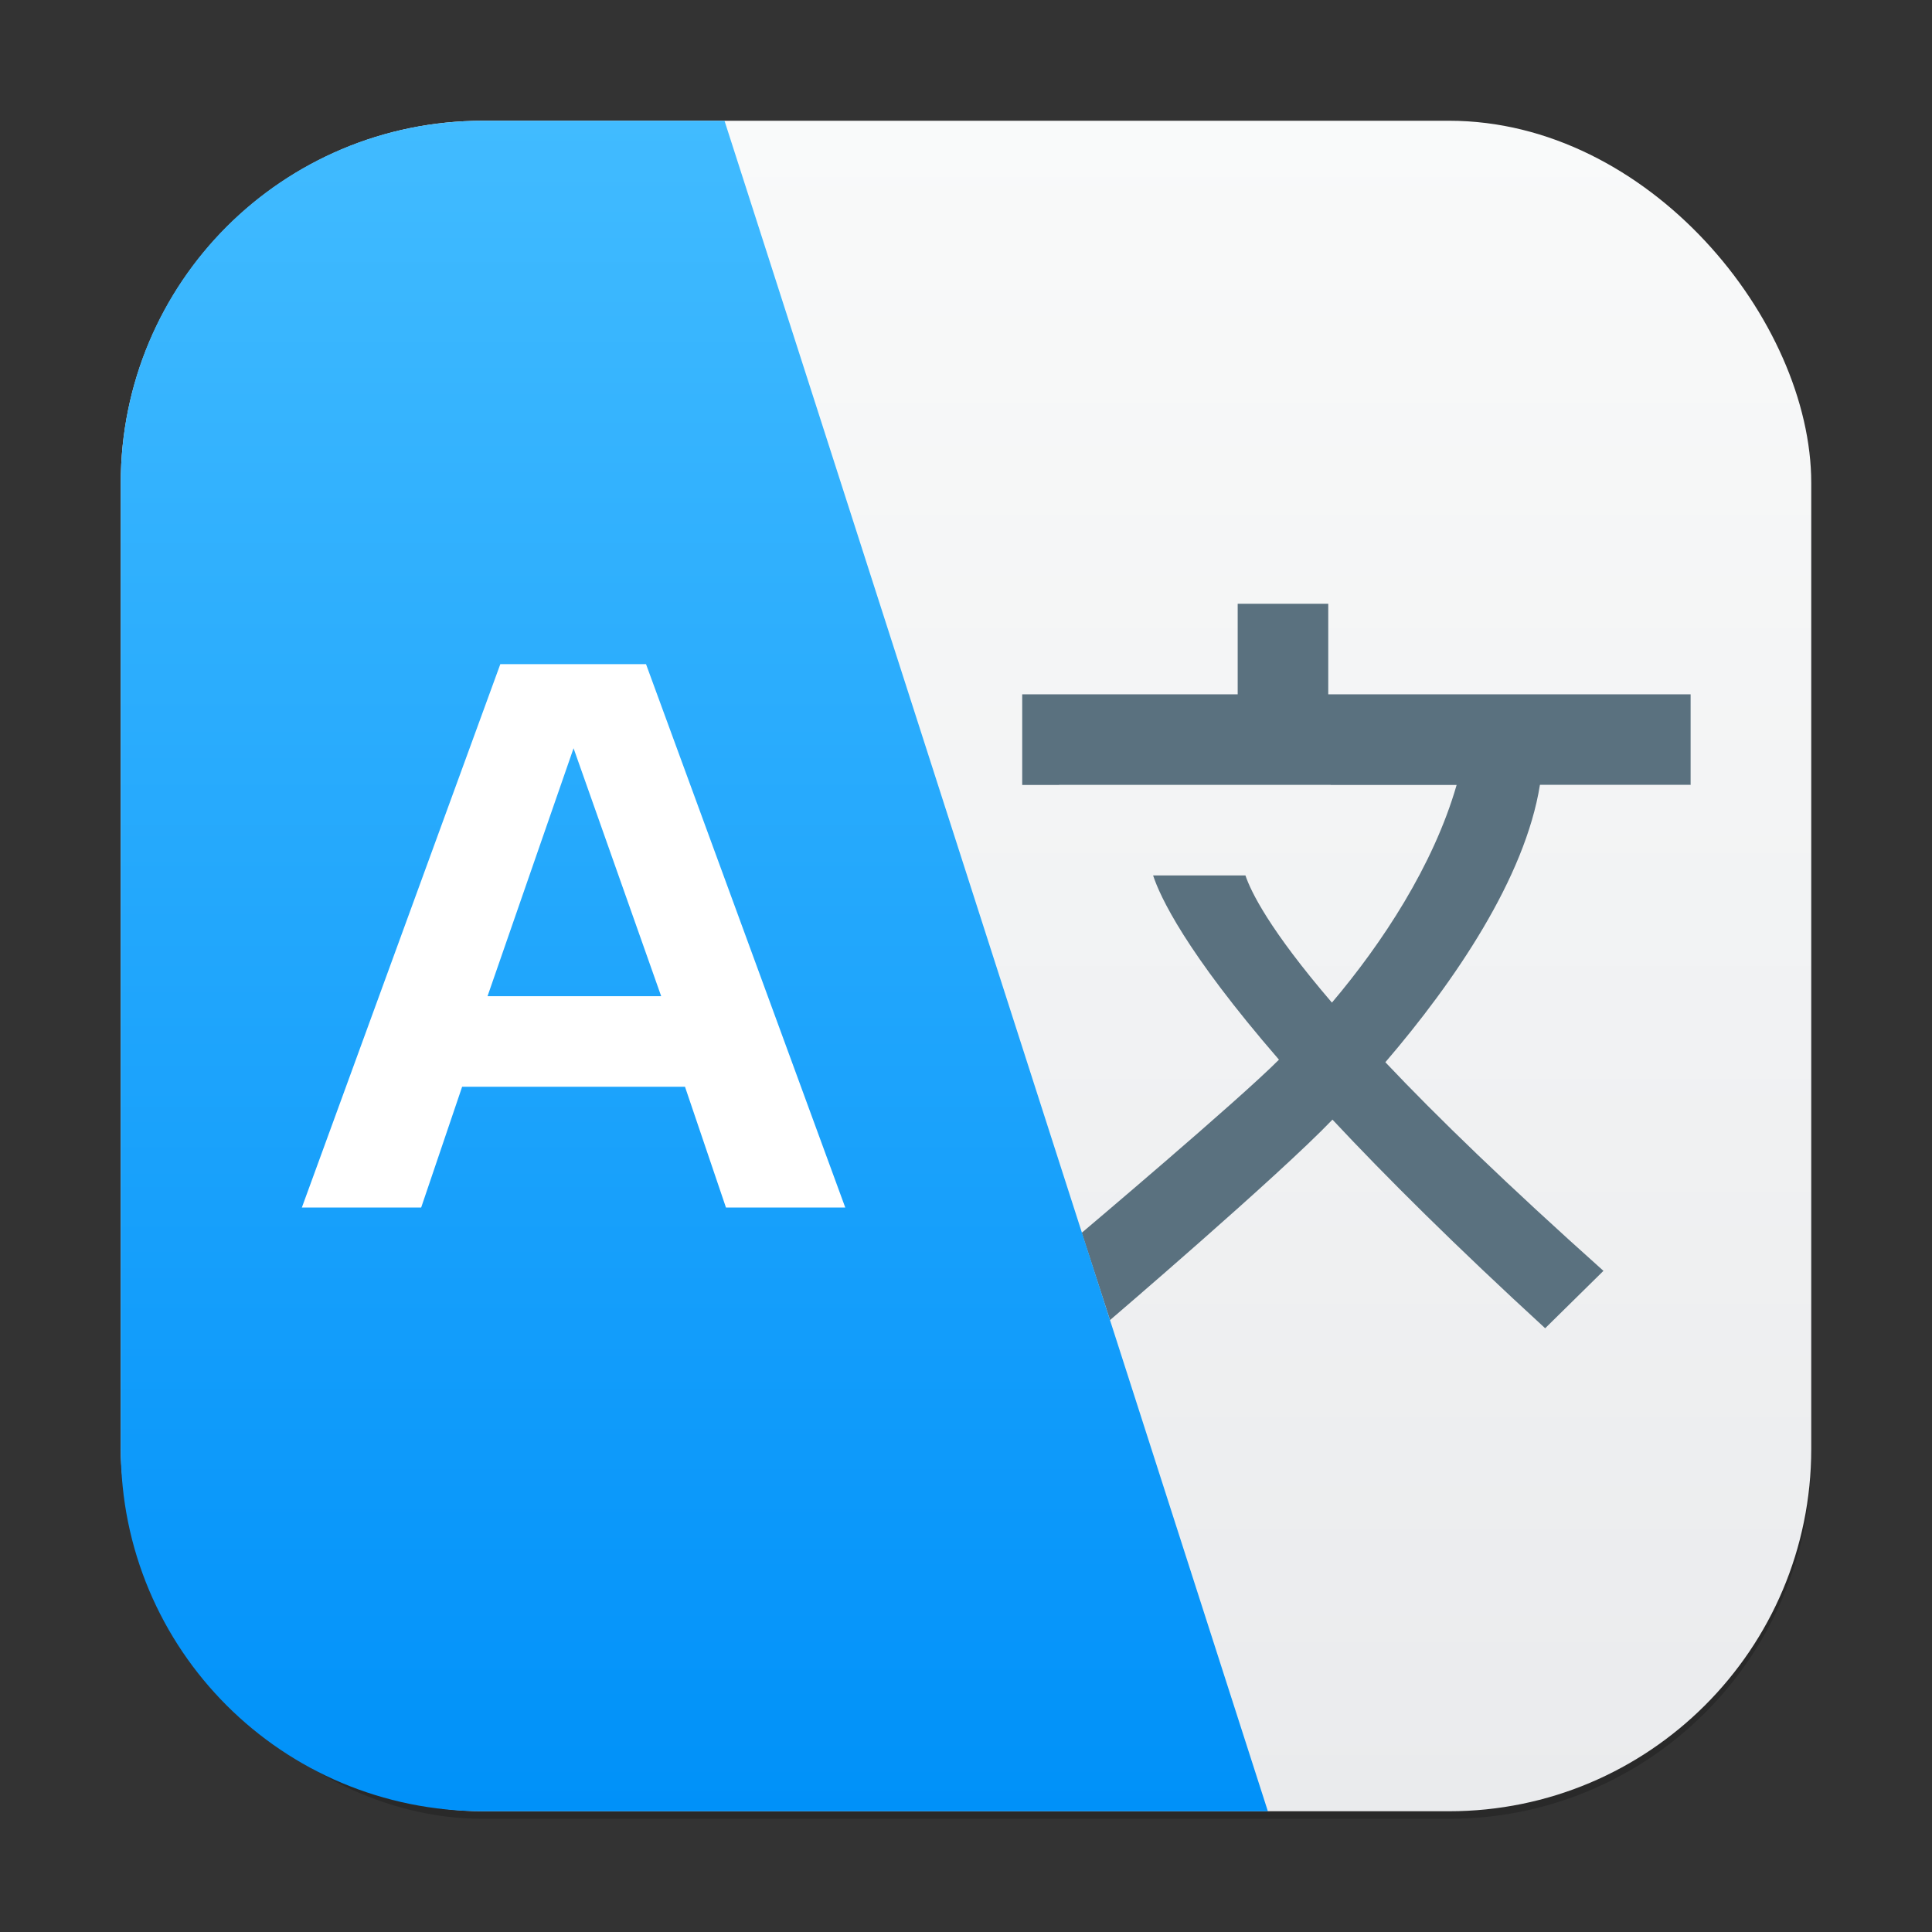 <?xml version="1.0" encoding="UTF-8" standalone="no"?>
<!-- Created with Inkscape (http://www.inkscape.org/) -->

<svg
   width="256"
   height="256"
   viewBox="0 0 256 256"
   version="1.1"
   id="svg1"
   inkscape:version="1.4.2 (ebf0e940d0, 2025-05-08)"
   sodipodi:docname="preferences-desktop-locale.svg"
   xmlns:inkscape="http://www.inkscape.org/namespaces/inkscape"
   xmlns:sodipodi="http://sodipodi.sourceforge.net/DTD/sodipodi-0.dtd"
   xmlns:xlink="http://www.w3.org/1999/xlink"
   xmlns="http://www.w3.org/2000/svg"
   xmlns:svg="http://www.w3.org/2000/svg">
  <rect x="0" y="0" width="256" height="256" fill="#333333" stroke="none"/>
  <sodipodi:namedview
     id="namedview1"
     pagecolor="#ffffff"
     bordercolor="#000000"
     borderopacity="0.25"
     inkscape:showpageshadow="2"
     inkscape:pageopacity="0.0"
     inkscape:pagecheckerboard="0"
     inkscape:deskcolor="#d1d1d1"
     inkscape:document-units="px"
     inkscape:zoom="3.15625"
     inkscape:cx="127.84158"
     inkscape:cy="128"
     inkscape:window-width="1920"
     inkscape:window-height="1011"
     inkscape:window-x="0"
     inkscape:window-y="0"
     inkscape:window-maximized="1"
     inkscape:current-layer="svg1" />
  <defs
     id="defs1">
    <linearGradient
       inkscape:collect="always"
       id="linearGradient1606">
      <stop
         style="stop-color:#eaebed;stop-opacity:1;"
         offset="0"
         id="stop1602" />
      <stop
         style="stop-color:#f9fafa;stop-opacity:1;"
         offset="1"
         id="stop1604" />
    </linearGradient>
    <linearGradient
       inkscape:collect="always"
       xlink:href="#linearGradient1606"
       id="linearGradient4"
       x1="16"
       y1="30"
       x2="16"
       y2="2"
       gradientUnits="userSpaceOnUse"
       gradientTransform="scale(8)" />
    <linearGradient
       inkscape:collect="always"
       id="linearGradient3147">
      <stop
         style="stop-color:#0091f9;stop-opacity:1;"
         offset="0"
         id="stop3143" />
      <stop
         style="stop-color:#41bbff;stop-opacity:1;"
         offset="1"
         id="stop3145" />
    </linearGradient>
    <linearGradient
       inkscape:collect="always"
       xlink:href="#linearGradient3147"
       id="linearGradient3"
       x1="16"
       y1="30"
       x2="16"
       y2="2"
       gradientUnits="userSpaceOnUse"
       gradientTransform="scale(8)" />
  </defs>
  <rect
     style="opacity:0.2;fill:#000000;stroke-width:14"
     id="rect1"
     width="224"
     height="224"
     x="16"
     y="17"
     ry="48" />
  <rect
     style="fill:url(#linearGradient4);stroke-width:8"
     id="rect2"
     width="224"
     height="224"
     x="16"
     y="16"
     ry="48" />
  <path
     d="m 164,80.001 v 12 h -28.552 v 12.012 h 4.875 v -0.012 h 36 v 0.012 h 16.687 c -3.078,10.685 -9.887,20.998 -16.523,28.84 -8.327,-9.715 -10.738,-14.721 -11.461,-16.852 h -12.234 c 0.899,2.746 4.254,10.066 16.676,24.41 -5.362,5.402 -26.136,22.942 -26.136,22.942 l 3.75,11.566 c 0,0 22.383,-19.148 29.476,-26.563 7.117,7.605 16.305,16.746 28.184,27.644 l 7.723,-7.605 c -12.72,-11.372 -22.045,-20.395 -28.898,-27.644 9.185,-10.709 18.513,-24.418 20.484,-36.762 h 19.939 v 0.023 h 0.024 V 92 H 176.001 V 80 Z"
     style="fill:#5a717f;stroke-width:8"
     id="path1328"
     sodipodi:nodetypes="ccccccccccccccccccccccccccc" />
  <path
     id="path1617"
     style="fill:url(#linearGradient3);stroke-width:40;stroke-linecap:round;stroke-linejoin:round"
     d="M 64,16 C 37.408,16 16,37.408 16,64 v 128 c 0,26.592 21.408,48 48,48 H 168 L 96,16 Z" />
  <path
     d="M 96.191,160 90.765,144 H 61.235 L 55.809,160 H 40 L 66.296,88 H 85.6 L 112,160 Z M 87.61,132 76,99.146 64.6,132 Z"
     style="fill:#ffffff;stroke-width:8"
     id="path1300"
     sodipodi:nodetypes="ccccccccccccc" />
</svg>
